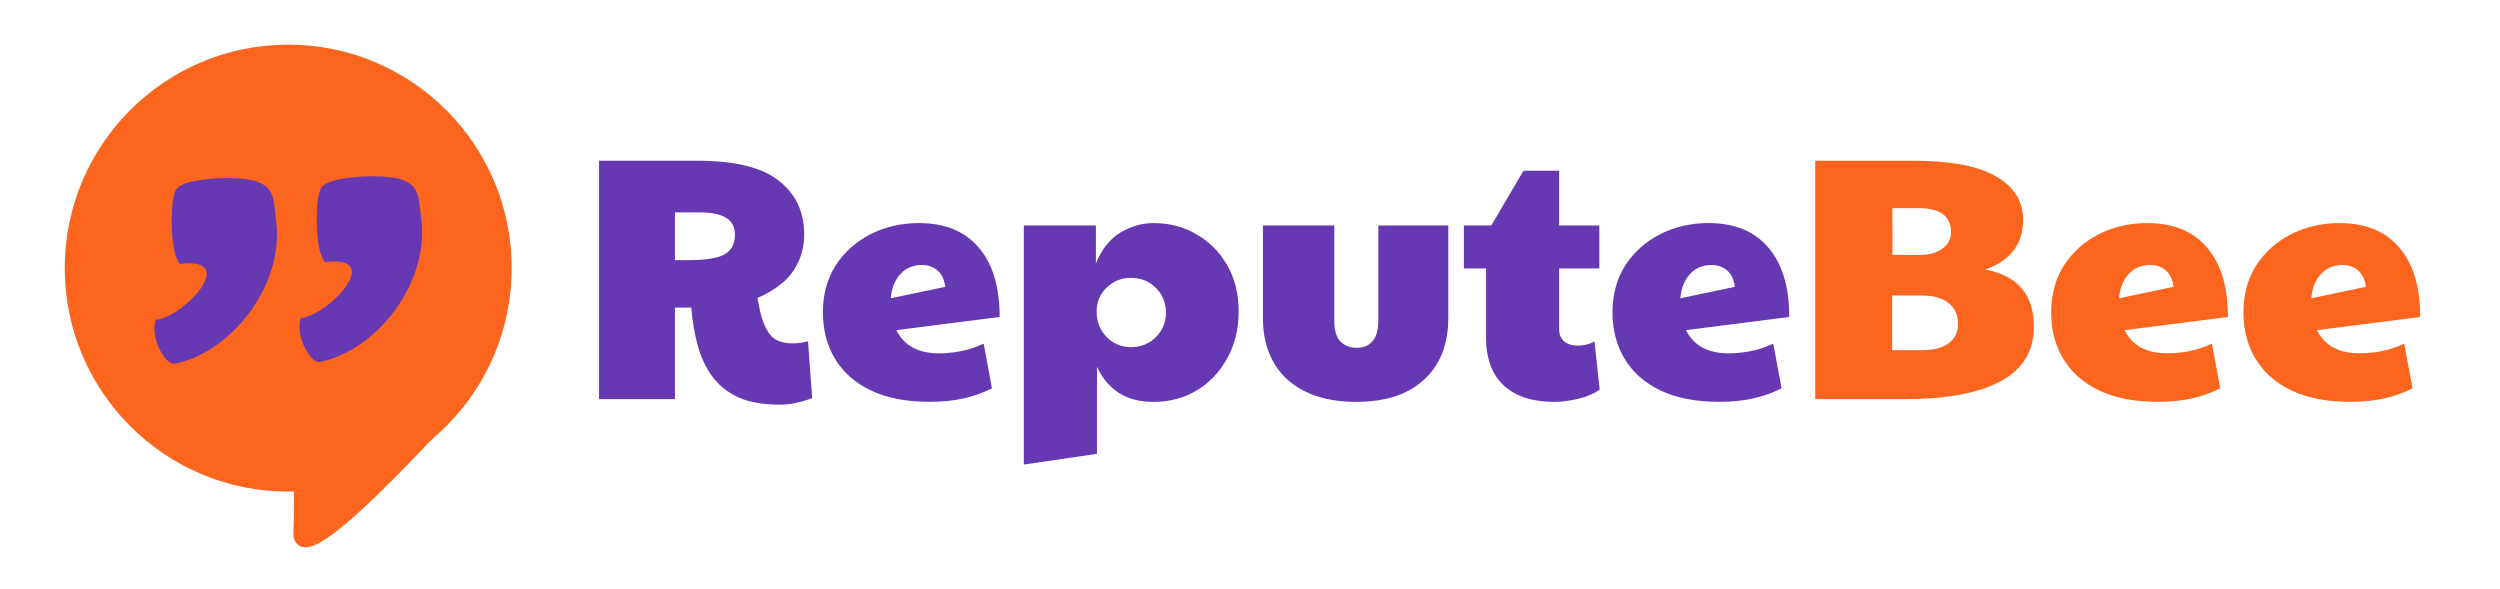 <?xml version="1.0" encoding="UTF-8" standalone="no"?>
<!-- Created with Inkscape (http://www.inkscape.org/) -->

<svg
   width="56mm"
   height="13.2mm"
   viewBox="0 0 56 13.2"
   version="1.1"
   id="svg1512"
   inkscape:version="1.2.2 (1:1.2.2+202212051552+b0a8486541)"
   sodipodi:docname="reputebee_logo_Right_text.svg"
   xml:space="preserve"
   xmlns:inkscape="http://www.inkscape.org/namespaces/inkscape"
   xmlns:sodipodi="http://sodipodi.sourceforge.net/DTD/sodipodi-0.dtd"
   xmlns="http://www.w3.org/2000/svg"
   xmlns:svg="http://www.w3.org/2000/svg"><sodipodi:namedview
     id="namedview1514"
     pagecolor="#ffffff"
     bordercolor="#666666"
     borderopacity="1.0"
     inkscape:showpageshadow="2"
     inkscape:pageopacity="0.0"
     inkscape:pagecheckerboard="0"
     inkscape:deskcolor="#d1d1d1"
     inkscape:document-units="mm"
     showgrid="false"
     showguides="true"
     inkscape:zoom="11.313708"
     inkscape:cx="113.57903"
     inkscape:cy="19.533825"
     inkscape:window-width="1452"
     inkscape:window-height="767"
     inkscape:window-x="26"
     inkscape:window-y="23"
     inkscape:window-maximized="0"
     inkscape:current-layer="layer11"><inkscape:grid
       type="xygrid"
       id="grid1613"
       originx="0"
       originy="0" /><sodipodi:guide
       position="13.005,7.946"
       orientation="1,0"
       id="guide2392"
       inkscape:locked="false" /><sodipodi:guide
       position="1.992,7.71"
       orientation="1,0"
       id="guide2701"
       inkscape:locked="false" /><sodipodi:guide
       position="1.002,7.449"
       orientation="1,0"
       id="guide2749"
       inkscape:locked="false" /><sodipodi:guide
       position="10.61,12.199"
       orientation="0,-1"
       id="guide7222"
       inkscape:locked="false" /><sodipodi:guide
       position="6.491,11.199"
       orientation="0,-1"
       id="guide7224"
       inkscape:locked="false" /><sodipodi:guide
       position="5.54,0.186"
       orientation="0,-1"
       id="guide7226"
       inkscape:locked="false" /><sodipodi:guide
       position="10.237,1.182"
       orientation="0,-1"
       id="guide7228"
       inkscape:locked="false" /><sodipodi:guide
       position="-2.272,6.206"
       orientation="0,-1"
       id="guide7349"
       inkscape:locked="false" /><sodipodi:guide
       position="6.995,13.646"
       orientation="1,0"
       id="guide7351"
       inkscape:locked="false" /><sodipodi:guide
       position="11.989,6.354"
       orientation="1,0"
       id="guide7355"
       inkscape:locked="false" /><sodipodi:guide
       position="9.808,14.793"
       orientation="1,0"
       id="guide7363"
       inkscape:locked="false" /><sodipodi:guide
       position="11.449,2.198"
       orientation="0,-1"
       id="guide12605"
       inkscape:locked="false" /><sodipodi:guide
       position="8.425,3.202"
       orientation="0,-1"
       id="guide12607"
       inkscape:locked="false" /><sodipodi:guide
       position="5.986,21.369"
       orientation="1,0"
       id="guide15783"
       inkscape:locked="false" /><sodipodi:guide
       position="7.971,20.807"
       orientation="1,0"
       id="guide15812"
       inkscape:locked="false" /><sodipodi:guide
       position="2.538,8.191"
       orientation="0,-1"
       id="guide15814"
       inkscape:locked="false" /><sodipodi:guide
       position="6.499,7.082"
       orientation="1,0"
       id="guide46124"
       inkscape:locked="false" /><sodipodi:guide
       position="7.508,5.99"
       orientation="1,0"
       id="guide46126"
       inkscape:locked="false" /><sodipodi:guide
       position="4.382,12.968"
       orientation="0,-1"
       id="guide46132"
       inkscape:locked="false" /><sodipodi:guide
       position="3.969,9.297"
       orientation="1,0"
       id="guide46134"
       inkscape:locked="false" /></sodipodi:namedview><defs
     id="defs1509"><clipPath
       clipPathUnits="userSpaceOnUse"
       id="clipPath2712"><g
         id="g2716"><path
           d="M 1.006,0.234 H 11.61 V 12.45 H 1.006 Z m 0,0"
           clip-rule="nonzero"
           id="path2714"
           style="stroke-width:0.109" /></g></clipPath><clipPath
       id="406a835b1a"><path
         d="m 382,243.66 h 97 v 111.75 h -97 z m 0,0"
         clip-rule="nonzero"
         id="path1193" /></clipPath></defs><g
     inkscape:groupmode="layer"
     id="layer8"
     inkscape:label="background"
     style="display:none"><rect
       style="fill:#5c33a1;fill-opacity:1;fill-rule:nonzero;stroke:#ff7342;stroke-width:0.414;stroke-linecap:round;stroke-linejoin:bevel;stroke-dasharray:none;stroke-dashoffset:0;stroke-opacity:1"
       id="rect23001"
       width="11.586"
       height="11.586"
       x="1.135"
       y="1.772" /></g><g
     inkscape:groupmode="layer"
     id="layer9"
     inkscape:label="chumma" /><g
     inkscape:groupmode="layer"
     id="layer10"
     inkscape:label="quote1"
     style="display:inline" /><g
     inkscape:groupmode="layer"
     id="layer6"
     inkscape:label="cloud"
     style="display:none"><path
       style="fill:#bf5632;fill-opacity:1;stroke:#bf5632;stroke-width:0.265px;stroke-linecap:butt;stroke-linejoin:miter;stroke-opacity:1"
       d="m 1.984,6.974 c 0.011,-2.348 2.674,-4.944 5.022,-4.941 2.35,0.003 5.01,2.606 5.014,4.956 0.005,2.365 -2.66,5.01 -5.025,5.007 C 4.631,11.992 1.973,9.339 1.984,6.974 Z"
       id="path7359"
       sodipodi:nodetypes="aaaaa" /><path
       style="fill:#bf5632;fill-opacity:1;stroke:#bf5632;stroke-width:0.265px;stroke-linecap:butt;stroke-linejoin:miter;stroke-opacity:1"
       d="m 7.011,11.99 c 0,0 1.595e-4,0.87 -0.014,1.056 -0.082,1.075 2.568,-1.808 3.707,-3.041 -1.419,0.829 -3.693,1.985 -3.693,1.985 z"
       id="path7361"
       sodipodi:nodetypes="cscc" /></g><g
     inkscape:label="Layer 1"
     inkscape:groupmode="layer"
     id="layer1" /><g
     inkscape:groupmode="layer"
     id="layer7"
     inkscape:label="cloud new"
     style="display:inline"><circle
       style="fill:#fb651e;fill-opacity:1;fill-rule:nonzero;stroke:none;stroke-width:1.967;stroke-linecap:round;stroke-linejoin:bevel;stroke-dasharray:none;stroke-dashoffset:0;stroke-opacity:1"
       id="path16763"
       cx="6.456"
       cy="6.006"
       r="5.006" /></g><path
     style="display:inline;fill:#fb651e;fill-opacity:1;stroke:#fb651e;stroke-width:0.265;stroke-linecap:butt;stroke-linejoin:miter;stroke-dasharray:none;stroke-opacity:1"
     d="m 6.719,10.836 c 0,0 1.595e-4,0.87 -0.014,1.056 C 6.623,12.967 9.273,10.085 10.412,8.851 8.993,9.681 6.719,10.836 6.719,10.836 Z"
     id="path7361-7"
     sodipodi:nodetypes="cscc" /><g
     inkscape:groupmode="layer"
     id="layer4"
     inkscape:label="quotes_old"
     style="display:none"><g
       id="g21051"
       style="fill:#ffffff;fill-opacity:1;stroke:none;stroke-opacity:1"><rect
         style="fill:#ffffff;fill-opacity:1;fill-rule:nonzero;stroke:none;stroke-width:7.136;stroke-linecap:round;stroke-linejoin:bevel;stroke-dasharray:none;stroke-dashoffset:0;stroke-opacity:1"
         id="rect15781"
         width="2.646"
         height="2.958"
         x="3.327"
         y="4.99" /><rect
         style="fill:#ffffff;fill-opacity:1;fill-rule:nonzero;stroke:none;stroke-width:7.136;stroke-linecap:round;stroke-linejoin:bevel;stroke-dasharray:none;stroke-dashoffset:0;stroke-opacity:1"
         id="rect15781-3"
         width="2.646"
         height="2.958"
         x="7.999"
         y="4.983" /><path
         style="fill:#ffffff;fill-opacity:1;stroke:none;stroke-width:0.265px;stroke-linecap:butt;stroke-linejoin:miter;stroke-opacity:1"
         d="m 4.899,8.055 c -0.092,0.512 -0.438,0.687 -0.881,0.83 -0.105,0.127 -0.057,0.287 -0.054,0.448 v 0.496 c 0.033,0.125 0.108,0.083 0.198,0.116 0.24,-0.019 0.488,-0.059 0.672,-0.204 C 5.341,9.341 5.693,8.717 5.814,8.071 Z"
         id="path15816"
         sodipodi:nodetypes="cccccacc" /><path
         style="fill:#ffffff;fill-opacity:1;stroke:none;stroke-width:0.265px;stroke-linecap:butt;stroke-linejoin:miter;stroke-opacity:1"
         d="M 9.571,8.04 C 9.479,8.552 9.133,8.728 8.69,8.871 8.584,8.997 8.633,9.158 8.636,9.318 v 0.496 c 0.033,0.125 0.108,0.083 0.198,0.116 0.24,-0.019 0.488,-0.059 0.672,-0.204 C 10.013,9.327 10.365,8.703 10.486,8.057 Z"
         id="path15816-6"
         sodipodi:nodetypes="cccccacc" /></g></g><g
     inkscape:groupmode="layer"
     id="layer11"
     inkscape:label="quotes"
     style="display:inline"><path
       style="display:inline;fill:#6639b3;fill-opacity:1;stroke:none;stroke-width:0.089px;stroke-linecap:butt;stroke-linejoin:miter;stroke-opacity:1"
       d="M 4.882,3.993 C 6.198,3.944 6.106,4.331 6.177,4.879 6.405,6.352 5.197,7.89 3.915,8.148 3.7,8.186 3.346,7.54 3.492,7.163 4.114,7.108 5.383,5.743 4.029,5.912 3.785,5.627 3.838,4.569 3.887,4.419 3.937,4.27 3.856,4.062 4.882,3.993 Z"
       id="path45975-5"
       sodipodi:nodetypes="ccccczc" /><path
       style="display:inline;fill:#6639b3;fill-opacity:1;stroke:none;stroke-width:0.089px;stroke-linecap:butt;stroke-linejoin:miter;stroke-opacity:1"
       d="M 8.132,3.952 C 9.448,3.903 9.356,4.291 9.427,4.838 9.655,6.312 8.447,7.849 7.165,8.108 6.95,8.145 6.596,7.499 6.742,7.122 7.364,7.067 8.633,5.702 7.279,5.871 7.035,5.586 7.088,4.528 7.137,4.379 7.187,4.229 7.106,4.021 8.132,3.952 Z"
       id="path45975-5-3"
       sodipodi:nodetypes="ccccczc" /><path
       d="m 17.463,9.064 q -0.559,0 -0.924,-0.163 Q 16.174,8.73 15.957,8.435 15.74,8.14 15.631,7.744 15.522,7.349 15.484,6.891 h -0.365 v 2.049 H 13.419 V 3.6 h 2.196 q 1.273,0 1.832,0.45 0.567,0.442 0.567,1.203 0,0.458 -0.248,0.823 -0.248,0.357 -0.799,0.598 0.031,0.171 0.054,0.279 0.023,0.109 0.07,0.241 0.101,0.279 0.248,0.388 0.155,0.109 0.419,0.109 0.171,0 0.341,-0.047 l 0.093,1.273 q -0.155,0.062 -0.334,0.101 -0.171,0.047 -0.396,0.047 z M 15.119,5.827 h 0.295 q 0.574,0 0.807,-0.124 0.241,-0.132 0.241,-0.442 0,-0.264 -0.194,-0.38 -0.194,-0.124 -0.613,-0.124 h -0.536 z"
       style="font-size:7.761px;line-height:1.25;font-family:'Paytone One';-inkscape-font-specification:'Paytone One, Normal';fill:#6639b3;stroke-width:0.265;fill-opacity:1"
       id="path2449" /><path
       d="m 21.041,7.915 q 0.225,0 0.473,-0.047 0.256,-0.047 0.52,-0.171 l 0.186,1.001 q -0.287,0.147 -0.629,0.225 -0.334,0.078 -0.768,0.078 -0.784,0 -1.319,-0.256 -0.528,-0.256 -0.799,-0.706 -0.272,-0.45 -0.272,-1.04 0,-0.605 0.287,-1.056 0.295,-0.45 0.784,-0.698 0.489,-0.248 1.079,-0.248 0.877,0 1.343,0.551 0.466,0.543 0.466,1.552 L 20.078,7.395 q 0.256,0.52 0.962,0.52 z M 19.954,6.681 21.173,6.425 q -0.031,-0.248 -0.171,-0.365 -0.14,-0.124 -0.349,-0.124 -0.31,0 -0.497,0.217 -0.179,0.21 -0.202,0.528 z"
       style="font-size:7.761px;line-height:1.25;font-family:'Paytone One';-inkscape-font-specification:'Paytone One, Normal';fill:#6639b3;stroke-width:0.265;fill-opacity:1"
       id="path2451" /><path
       d="M 24.572,10.166 22.934,10.406 V 5.051 h 1.614 v 0.846 Q 24.75,5.416 25.1,5.207 q 0.357,-0.21 0.737,-0.21 0.543,0 0.97,0.256 0.435,0.248 0.683,0.691 0.256,0.442 0.256,1.032 0,0.59 -0.256,1.048 -0.248,0.458 -0.683,0.722 -0.427,0.256 -0.97,0.256 -0.466,0 -0.776,-0.202 Q 24.75,8.598 24.572,8.218 Z m 0.761,-2.39 q 0.334,0 0.559,-0.225 0.225,-0.225 0.225,-0.551 0,-0.326 -0.225,-0.551 -0.225,-0.225 -0.559,-0.225 -0.318,0 -0.543,0.217 -0.225,0.21 -0.225,0.543 0,0.334 0.225,0.567 0.225,0.225 0.543,0.225 z"
       style="font-size:7.761px;line-height:1.25;font-family:'Paytone One';-inkscape-font-specification:'Paytone One, Normal';fill:#6639b3;stroke-width:0.265;fill-opacity:1"
       id="path2453" /><path
       d="m 30.385,9.002 q -0.986,0 -1.544,-0.497 Q 28.289,8.001 28.289,7.116 V 5.051 h 1.599 V 7.186 q 0,0.31 0.132,0.458 0.14,0.147 0.373,0.147 0.225,0 0.349,-0.147 0.132,-0.147 0.132,-0.458 V 5.051 h 1.568 v 2.064 q 0,0.893 -0.543,1.389 -0.536,0.497 -1.513,0.497 z"
       style="font-size:7.761px;line-height:1.25;font-family:'Paytone One';-inkscape-font-specification:'Paytone One, Normal';fill:#6639b3;stroke-width:0.265;fill-opacity:1"
       id="path2455" /><path
       d="m 34.84,9.002 q -0.551,0 -0.9,-0.186 Q 33.598,8.629 33.443,8.311 33.288,7.993 33.288,7.597 V 6.014 H 32.791 V 5.051 h 0.613 l 0.722,-1.226 h 0.799 v 1.226 h 0.9 v 0.962 h -0.9 v 1.358 q 0,0.179 0.116,0.279 0.116,0.093 0.303,0.093 0.186,0 0.373,-0.093 l 0.116,1.079 q -0.186,0.132 -0.473,0.202 -0.287,0.07 -0.52,0.07 z"
       style="font-size:7.761px;line-height:1.25;font-family:'Paytone One';-inkscape-font-specification:'Paytone One, Normal';fill:#6639b3;stroke-width:0.265;fill-opacity:1"
       id="path2457" /><path
       d="m 38.728,7.915 q 0.225,0 0.473,-0.047 0.256,-0.047 0.52,-0.171 l 0.186,1.001 q -0.287,0.147 -0.629,0.225 -0.334,0.078 -0.768,0.078 -0.784,0 -1.319,-0.256 -0.528,-0.256 -0.799,-0.706 -0.272,-0.45 -0.272,-1.04 0,-0.605 0.287,-1.056 0.295,-0.45 0.784,-0.698 0.489,-0.248 1.079,-0.248 0.877,0 1.343,0.551 0.466,0.543 0.466,1.552 L 37.766,7.395 q 0.256,0.52 0.962,0.52 z M 37.642,6.681 38.86,6.425 q -0.031,-0.248 -0.171,-0.365 -0.14,-0.124 -0.349,-0.124 -0.31,0 -0.497,0.217 -0.179,0.21 -0.202,0.528 z"
       style="font-size:7.761px;line-height:1.25;font-family:'Paytone One';-inkscape-font-specification:'Paytone One, Normal';fill:#6639b3;stroke-width:0.265;fill-opacity:1"
       id="path2459" /><path
       d="M 42.679,8.94 H 40.661 V 3.6 h 2.181 q 1.281,0 1.878,0.357 0.598,0.349 0.598,0.97 0,0.807 -0.846,1.11 1.087,0.21 1.087,1.281 0,0.823 -0.753,1.226 -0.745,0.396 -2.127,0.396 z M 42.391,5.711 h 0.613 q 0.31,0 0.504,-0.14 0.194,-0.14 0.194,-0.373 0,-0.536 -0.73,-0.536 h -0.582 z m 0.66,2.134 q 0.388,0 0.598,-0.155 0.21,-0.155 0.21,-0.435 0,-0.303 -0.21,-0.466 Q 43.439,6.619 43.051,6.619 h -0.667 v 1.226 z"
       id="path2461"
       style="font-size:7.761px;line-height:1.25;font-family:'Paytone One';-inkscape-font-specification:'Paytone One, Normal';fill:#fb651e;stroke-width:0.265" /><path
       d="m 48.554,7.915 q 0.225,0 0.473,-0.047 0.256,-0.047 0.52,-0.171 l 0.186,1.001 q -0.287,0.147 -0.629,0.225 -0.334,0.078 -0.768,0.078 -0.784,0 -1.319,-0.256 -0.528,-0.256 -0.799,-0.706 -0.272,-0.45 -0.272,-1.04 0,-0.605 0.287,-1.056 0.295,-0.45 0.784,-0.698 0.489,-0.248 1.079,-0.248 0.877,0 1.343,0.551 0.466,0.543 0.466,1.552 L 47.591,7.395 q 0.256,0.52 0.962,0.52 z M 47.467,6.681 48.686,6.425 q -0.031,-0.248 -0.171,-0.365 -0.14,-0.124 -0.349,-0.124 -0.31,0 -0.497,0.217 -0.179,0.21 -0.202,0.528 z"
       id="path2463"
       style="font-size:7.761px;line-height:1.25;font-family:'Paytone One';-inkscape-font-specification:'Paytone One, Normal';fill:#fb651e;stroke-width:0.265" /><path
       d="m 52.861,7.915 q 0.225,0 0.473,-0.047 0.256,-0.047 0.52,-0.171 l 0.186,1.001 q -0.287,0.147 -0.629,0.225 -0.334,0.078 -0.768,0.078 -0.784,0 -1.319,-0.256 -0.528,-0.256 -0.799,-0.706 -0.272,-0.45 -0.272,-1.04 0,-0.605 0.287,-1.056 0.295,-0.45 0.784,-0.698 0.489,-0.248 1.079,-0.248 0.877,0 1.343,0.551 0.466,0.543 0.466,1.552 L 51.899,7.395 Q 52.155,7.915 52.861,7.915 Z M 51.775,6.681 52.993,6.425 q -0.031,-0.248 -0.171,-0.365 -0.14,-0.124 -0.349,-0.124 -0.31,0 -0.497,0.217 -0.179,0.21 -0.202,0.528 z"
       id="path2465"
       style="font-size:7.761px;line-height:1.25;font-family:'Paytone One';-inkscape-font-specification:'Paytone One, Normal';fill:#fb651e;stroke-width:0.265" /></g><g
     inkscape:groupmode="layer"
     id="layer5"
     inkscape:label="backup" /><g
     inkscape:groupmode="layer"
     id="layer2"
     inkscape:label="grids" /></svg>
